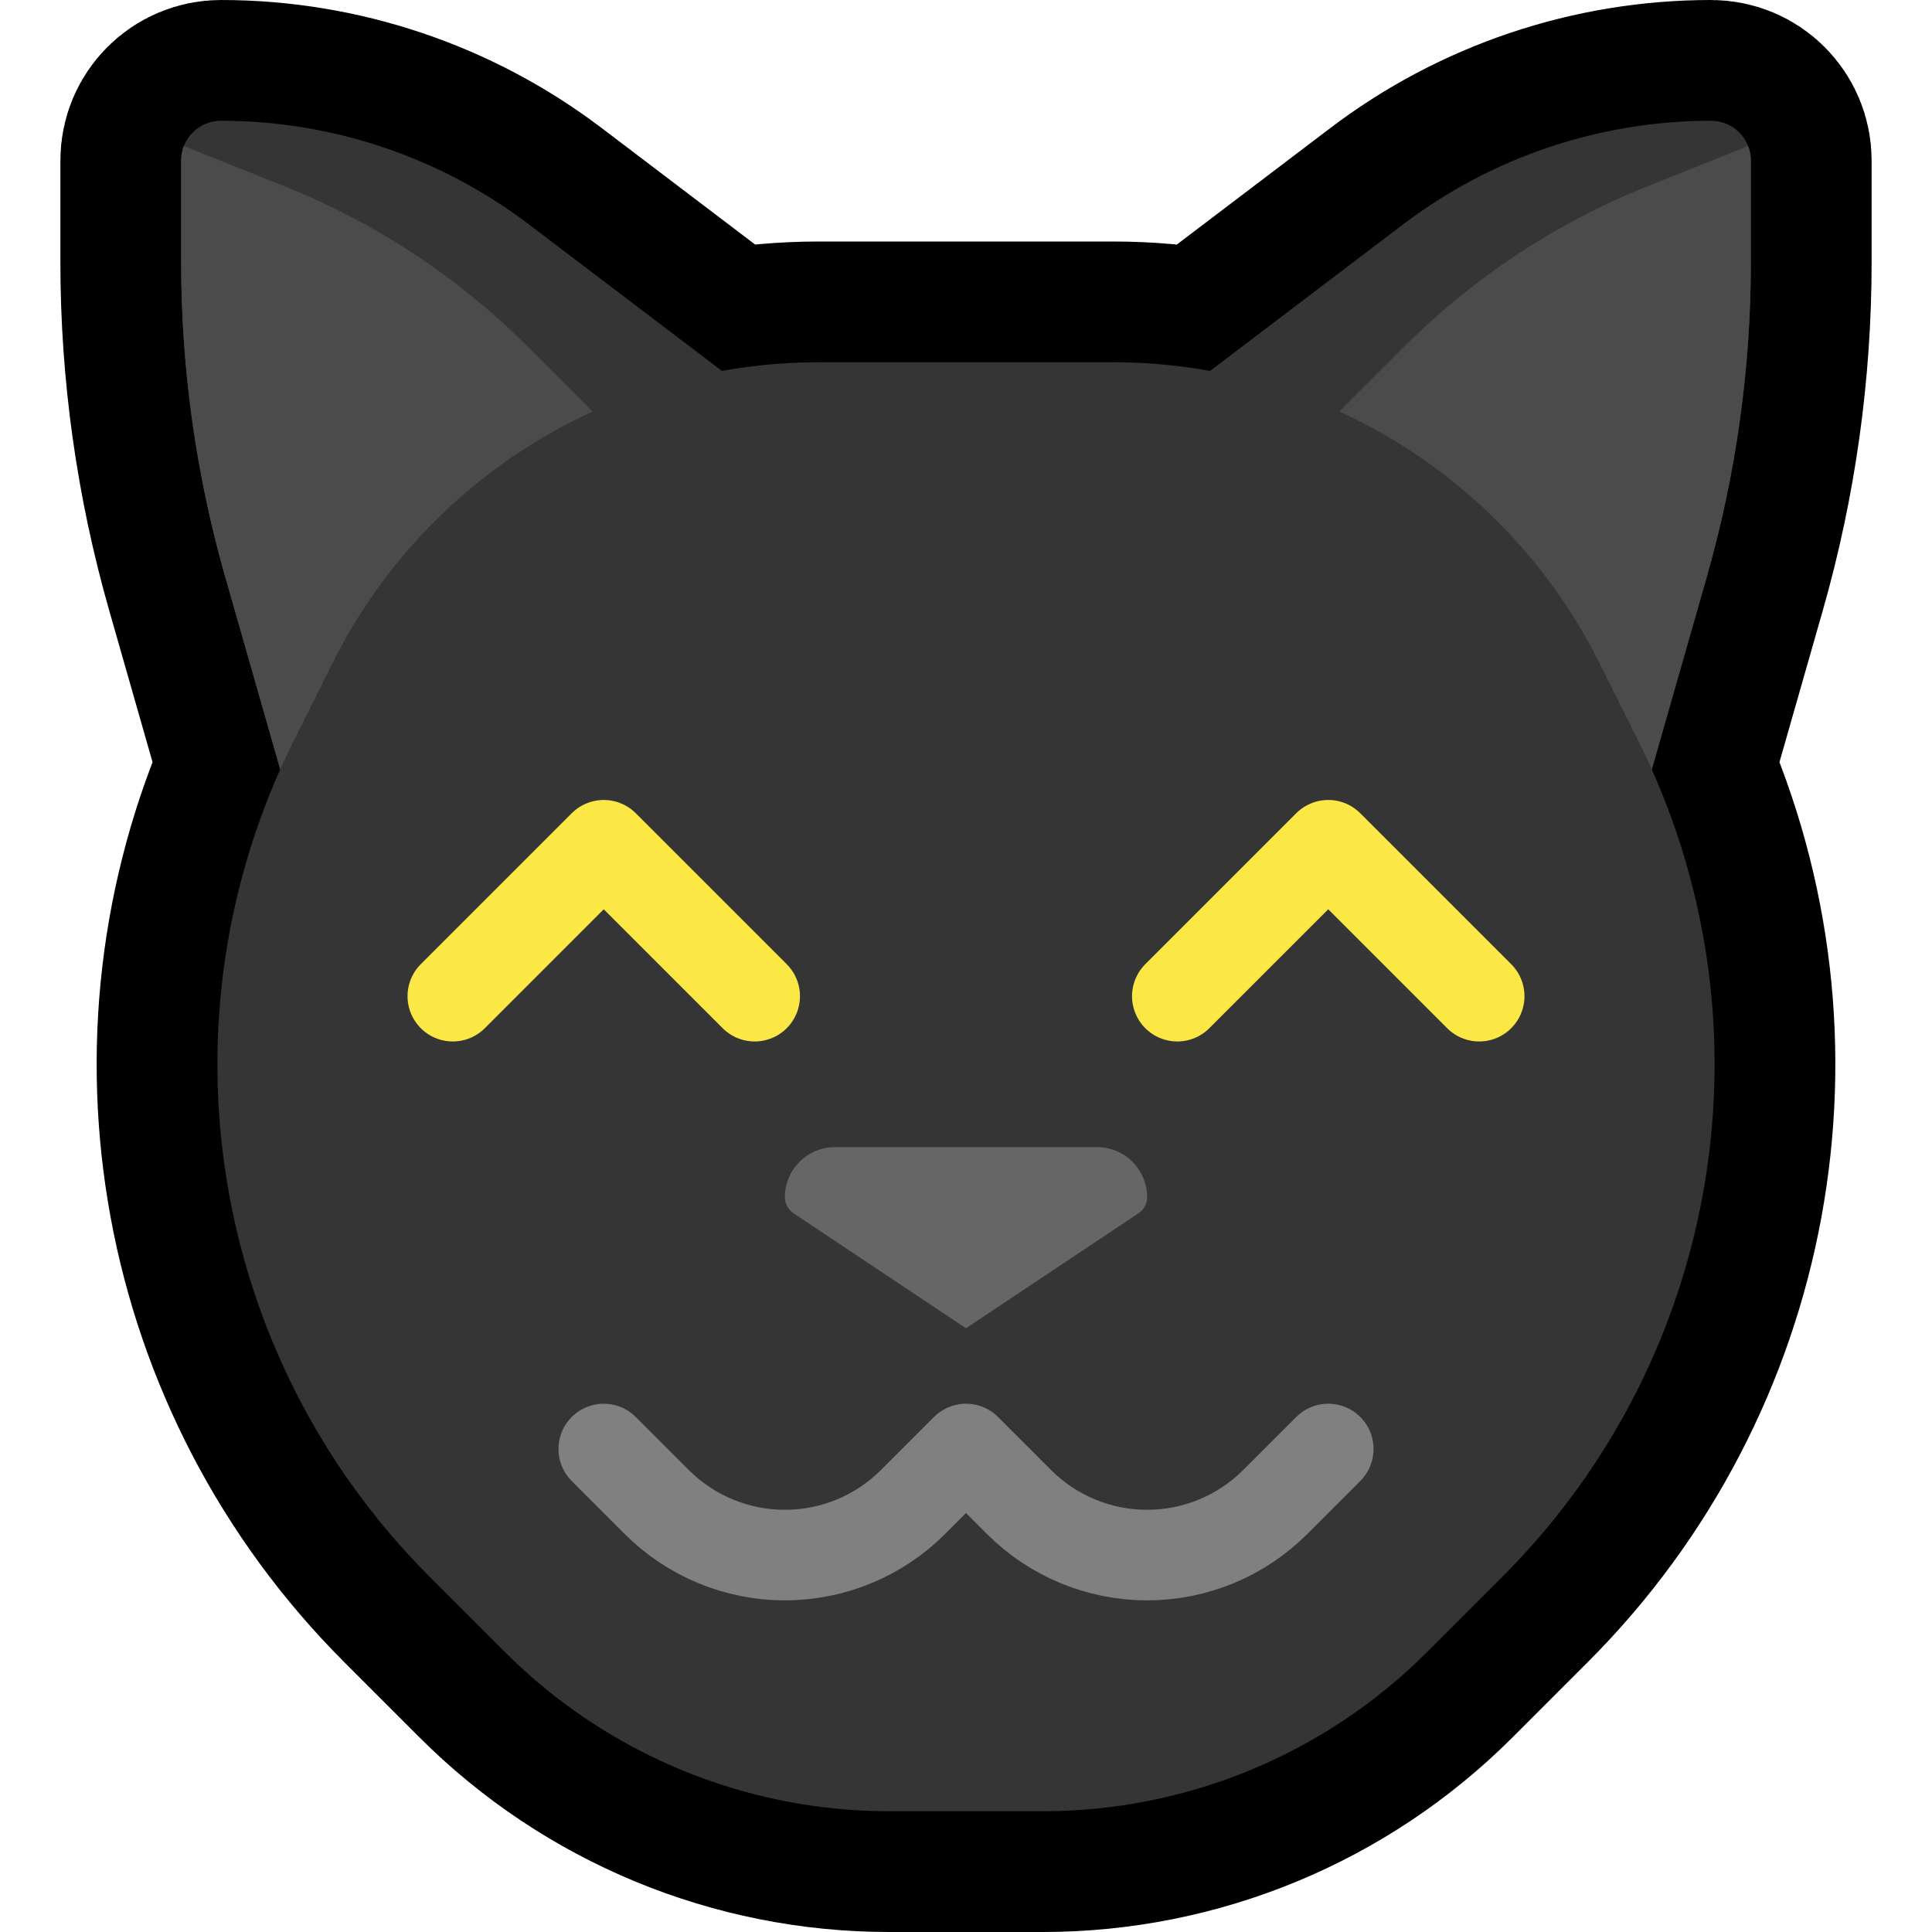 <?xml version="1.0" encoding="UTF-8" standalone="no"?><!DOCTYPE svg PUBLIC "-//W3C//DTD SVG 1.1//EN" "http://www.w3.org/Graphics/SVG/1.1/DTD/svg11.dtd"><svg width="100%" height="100%" viewBox="0 0 32 32" version="1.1" xmlns="http://www.w3.org/2000/svg" xmlns:xlink="http://www.w3.org/1999/xlink" xml:space="preserve" xmlns:serif="http://www.serif.com/" style="fill-rule:evenodd;clip-rule:evenodd;stroke-linecap:round;stroke-linejoin:round;stroke-miterlimit:1.5;"><rect id="cat_grin" x="0" y="0" width="32" height="32" style="fill:none;"/><clipPath id="_clip1"><rect x="0" y="0" width="32" height="32"/></clipPath><g clip-path="url(#_clip1)"><g id="outline"><path d="M20.042,6.144l3.196,-2.426c1.467,-1.115 3.26,-1.718 5.102,-1.718c0.001,0 0.001,0 0.001,0c0.364,0 0.659,0.295 0.659,0.659c0,0.441 0,1.054 0,1.68c0,1.765 -0.246,3.522 -0.731,5.22l-0.91,3.185c2.017,4.521 1.052,9.845 -2.475,13.372c-0.432,0.432 -0.853,0.853 -1.248,1.248c-1.688,1.688 -3.977,2.636 -6.364,2.636c-0.831,0 -1.713,0 -2.544,0c-2.387,0 -4.676,-0.948 -6.364,-2.636c-0.395,-0.395 -0.816,-0.816 -1.248,-1.248c-3.527,-3.527 -4.492,-8.851 -2.475,-13.372l-0.91,-3.185c-0.485,-1.698 -0.731,-3.455 -0.731,-5.22c0,-0.626 0,-1.239 0,-1.68c0,-0.364 0.295,-0.659 0.659,-0.659c0,0 0,0 0.001,0c1.842,0 3.635,0.603 5.102,1.718l3.196,2.426c0.524,-0.095 1.06,-0.144 1.604,-0.144c1.579,0 3.297,0 4.876,0c0.544,0 1.08,0.049 1.604,0.144Z" style="fill:none;stroke:#000;stroke-width:4px;"/></g><g id="emoji"><g><path d="M27,14c0,0 0.698,-2.442 1.269,-4.441c0.485,-1.698 0.731,-3.455 0.731,-5.22c0,-0.626 0,-1.239 0,-1.68c0,-0.364 -0.295,-0.659 -0.659,-0.659c0,0 0,0 -0.001,0c-1.842,0 -3.635,0.603 -5.102,1.718c-2.666,2.024 -6.738,5.115 -6.738,5.115l10.5,5.167Z" style="fill:#353535;"/><clipPath id="_clip2"><path d="M27,14c0,0 0.698,-2.442 1.269,-4.441c0.485,-1.698 0.731,-3.455 0.731,-5.22c0,-0.626 0,-1.239 0,-1.68c0,-0.364 -0.295,-0.659 -0.659,-0.659c0,0 0,0 -0.001,0c-1.842,0 -3.635,0.603 -5.102,1.718c-2.666,2.024 -6.738,5.115 -6.738,5.115l10.5,5.167Z"/></clipPath><g clip-path="url(#_clip2)"><path d="M21,8c0,0 1.18,-1.18 2.258,-2.258c1.149,-1.149 2.52,-2.053 4.029,-2.657c1.317,-0.527 2.713,-1.085 2.713,-1.085l0,12l-9,0l0,-6Z" style="fill:#4b4b4b;"/></g><path d="M5,14c0,0 -0.698,-2.442 -1.269,-4.441c-0.485,-1.698 -0.731,-3.455 -0.731,-5.22c0,-0.626 0,-1.239 0,-1.68c0,-0.364 0.295,-0.659 0.659,-0.659c0,0 0,0 0.001,0c1.842,0 3.635,0.603 5.102,1.718c2.666,2.024 6.738,5.115 6.738,5.115l-10.5,5.167Z" style="fill:#353535;"/><clipPath id="_clip3"><path d="M5,14c0,0 -0.698,-2.442 -1.269,-4.441c-0.485,-1.698 -0.731,-3.455 -0.731,-5.22c0,-0.626 0,-1.239 0,-1.68c0,-0.364 0.295,-0.659 0.659,-0.659c0,0 0,0 0.001,0c1.842,0 3.635,0.603 5.102,1.718c2.666,2.024 6.738,5.115 6.738,5.115l-10.5,5.167Z"/></clipPath><g clip-path="url(#_clip3)"><path d="M11,8c0,0 -1.18,-1.18 -2.258,-2.258c-1.149,-1.149 -2.52,-2.053 -4.029,-2.657c-1.317,-0.527 -2.713,-1.085 -2.713,-1.085l0,12l9,0l0,-6Z" style="fill:#4b4b4b;"/></g><path d="M13.562,6c-3.409,0 -6.525,1.926 -8.05,4.975c-0.21,0.421 -0.426,0.853 -0.644,1.289c-2.31,4.62 -1.404,10.2 2.248,13.852c0.432,0.432 0.853,0.853 1.248,1.248c1.688,1.688 3.977,2.636 6.364,2.636c0.831,0 1.713,0 2.544,0c2.387,0 4.676,-0.948 6.364,-2.636c0.395,-0.395 0.816,-0.816 1.248,-1.248c3.652,-3.652 4.558,-9.232 2.248,-13.852c-0.218,-0.436 -0.434,-0.868 -0.644,-1.289c-1.525,-3.049 -4.641,-4.975 -8.05,-4.975c-1.579,0 -3.297,0 -4.876,0Z" style="fill:#353535;"/></g><path d="M7.5,16.5l2.5,-2.5l2.5,2.5" style="fill:none;stroke:#fbe844;stroke-width:1.5px;stroke-linejoin:miter;"/><path d="M19.5,16.5l2.5,-2.5l2.5,2.5" style="fill:none;stroke:#fbe844;stroke-width:1.5px;stroke-linejoin:miter;"/><path d="M13,19.829c0,-0.22 0.087,-0.431 0.243,-0.586c0.155,-0.156 0.366,-0.243 0.586,-0.243c1.145,0 3.197,0 4.342,0c0.22,0 0.431,0.087 0.586,0.243c0.156,0.155 0.243,0.366 0.243,0.586c0,0 0,0 0,0c0,0.107 -0.053,0.207 -0.142,0.266c-0.595,0.397 -2.858,1.905 -2.858,1.905c0,0 -2.263,-1.508 -2.858,-1.905c-0.089,-0.059 -0.142,-0.159 -0.142,-0.266c0,0 0,0 0,0Z" style="fill:#666;"/><path d="M10,24c0,0 0.385,0.385 0.879,0.879c0.562,0.562 1.325,0.878 2.121,0.878c0.796,0 1.559,-0.316 2.121,-0.878c0.494,-0.494 0.879,-0.879 0.879,-0.879c0,0 0.385,0.385 0.879,0.879c0.562,0.562 1.325,0.878 2.121,0.878c0.796,0 1.559,-0.316 2.121,-0.878c0.494,-0.494 0.879,-0.879 0.879,-0.879" style="fill:none;stroke:#808080;stroke-width:1.5px;stroke-linejoin:miter;"/></g></g></svg>